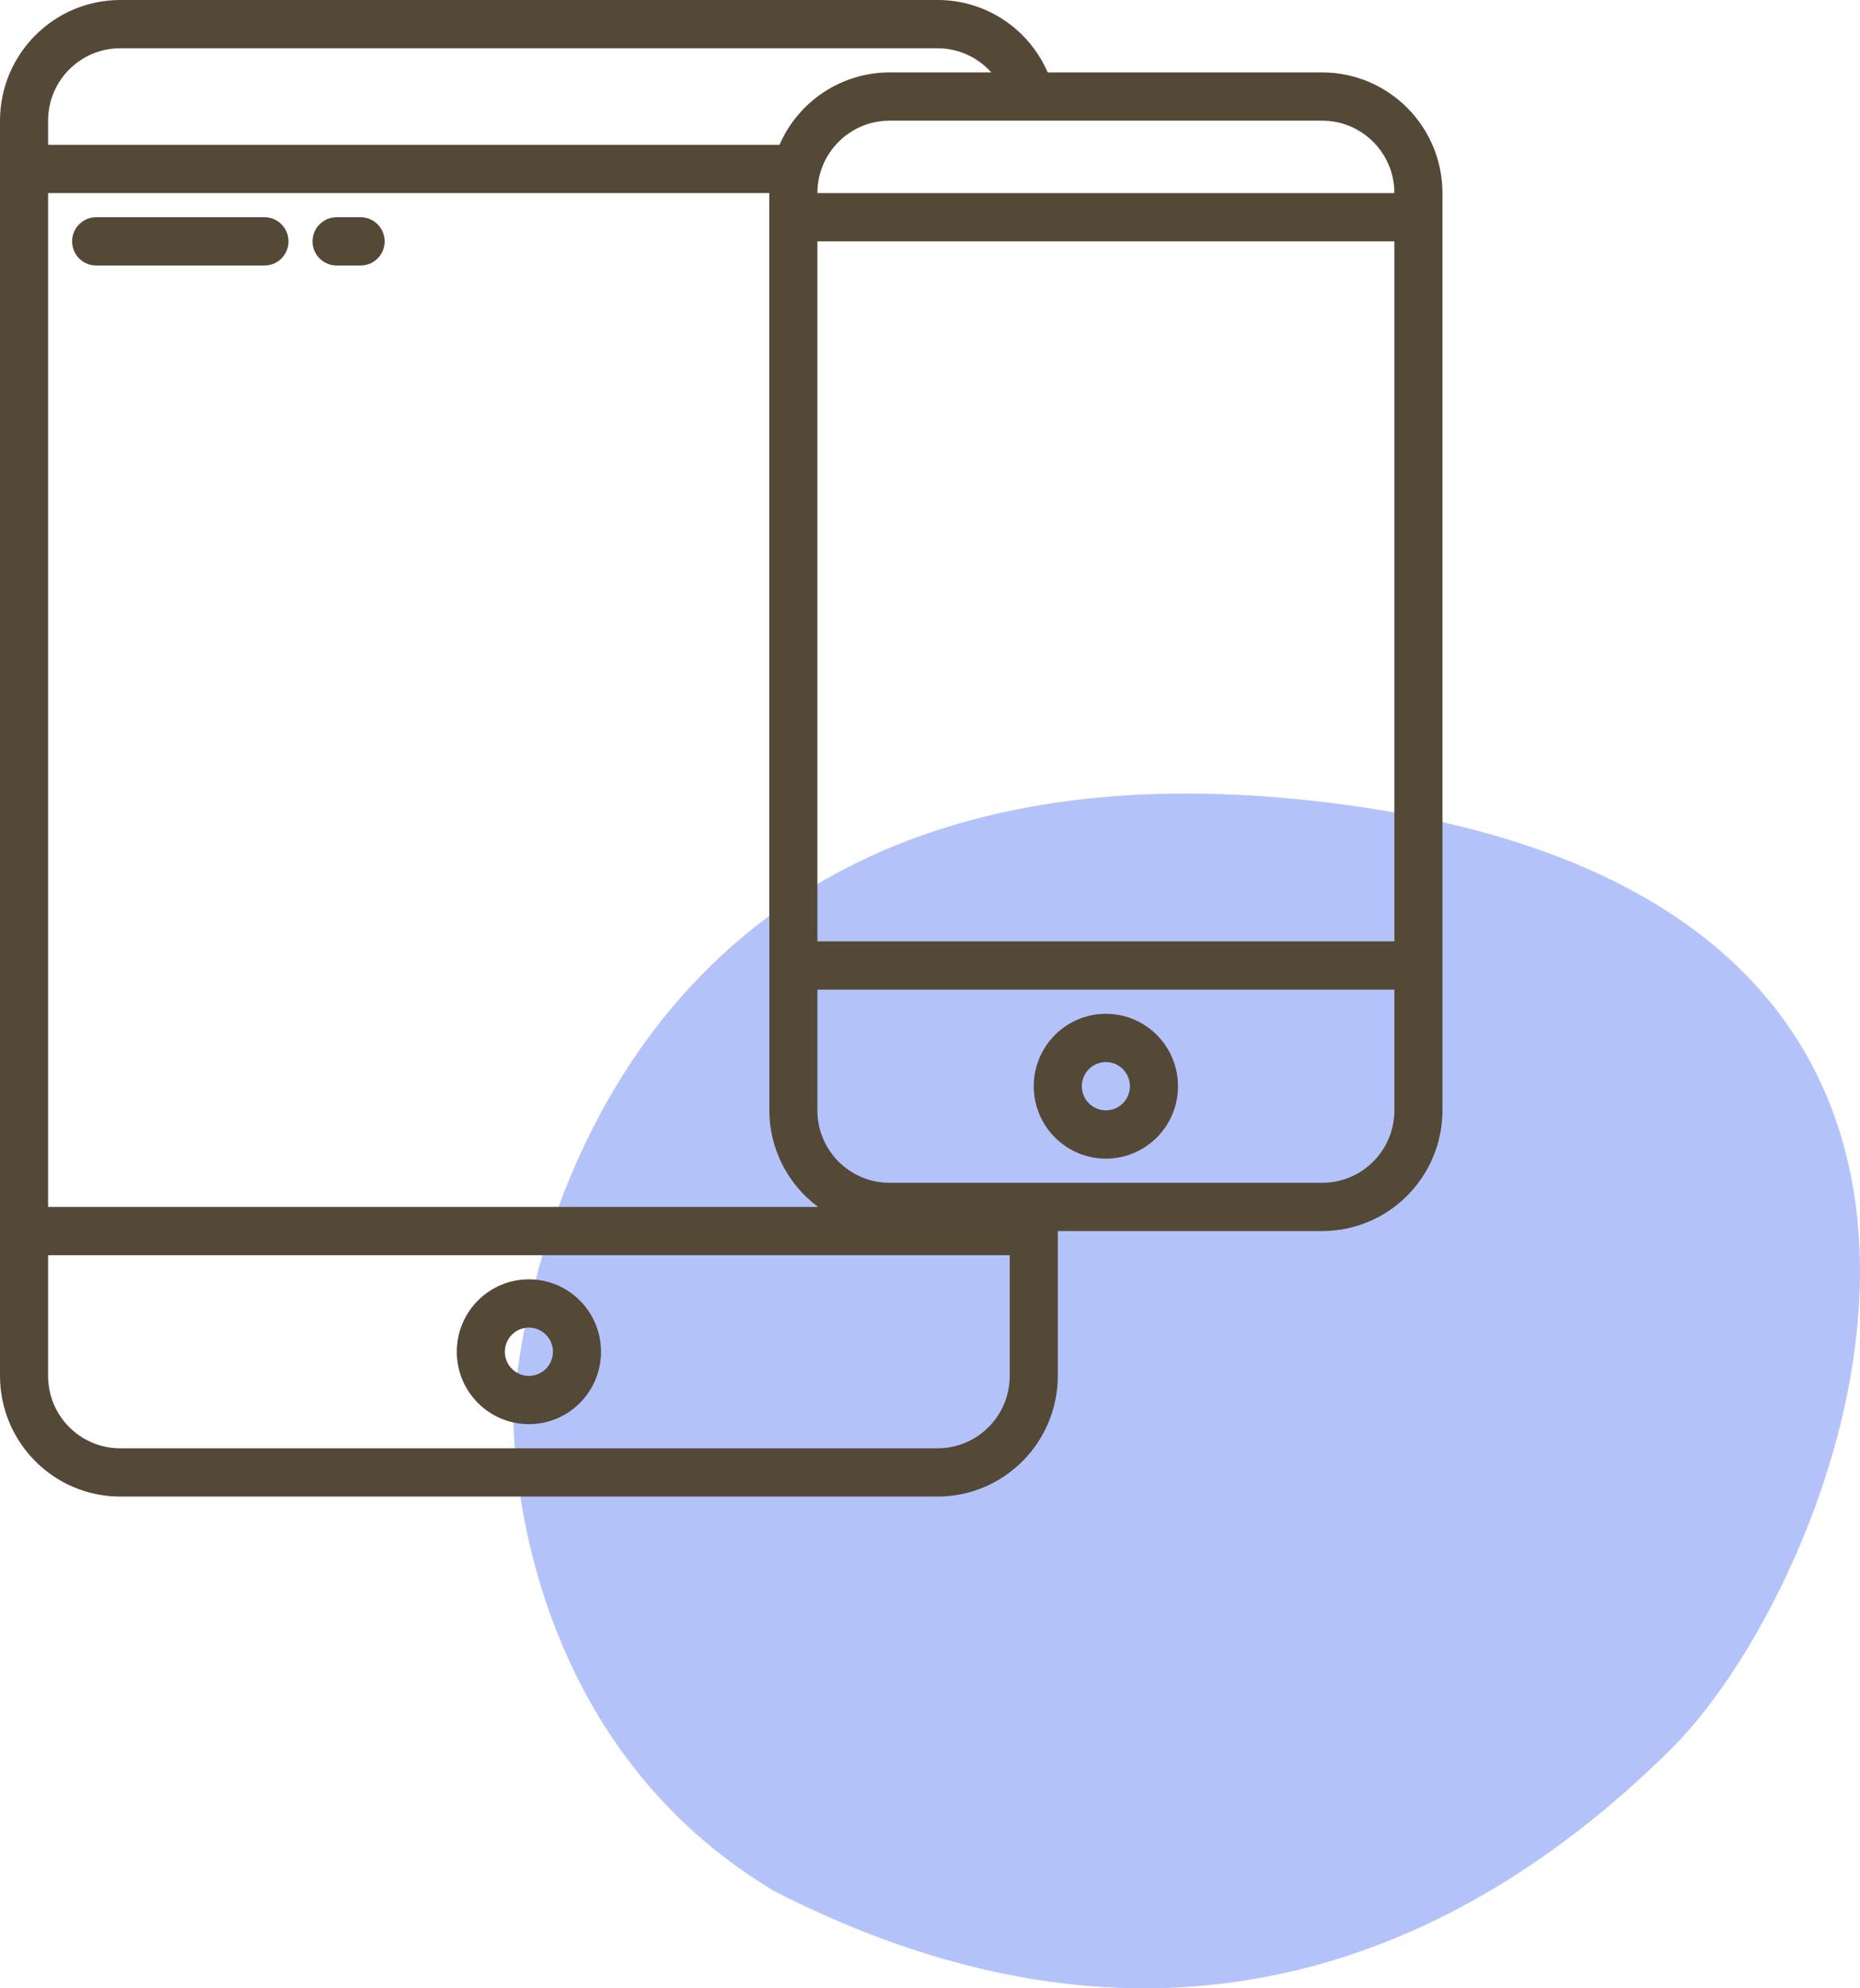 <svg width="87" height="93" viewBox="0 0 87 93" fill="none" xmlns="http://www.w3.org/2000/svg">
<path fill-rule="evenodd" clip-rule="evenodd" d="M24.018 66.02C24.018 66.02 25.285 33.063 62.083 37.534C98.881 42.006 86.283 73.725 78.214 81.757C70.145 89.788 55.988 98.562 36.215 88.454C23.535 80.871 24.018 66.02 24.018 66.02Z" fill="#6989F7" fill-opacity="0.5"/>
<path fill-rule="evenodd" clip-rule="evenodd" d="M61.847 3.387H49.003C48.114 1.328 46.091 -0.003 43.855 3.98184e-06H5.622C2.519 0.004 0.004 2.529 0 5.645V64.355C0.004 67.471 2.519 69.996 5.622 70H43.855C46.959 69.996 49.474 67.471 49.478 64.355V57.581H61.847C64.951 57.577 67.466 55.052 67.47 51.935V9.032C67.466 5.916 64.951 3.391 61.847 3.387ZM2.249 9.032H35.984V51.935C35.989 53.719 36.836 55.395 38.268 56.452H2.249V9.032ZM65.221 11.29H38.233V44.032H65.221V11.29ZM65.221 9.032H38.233C38.233 7.162 39.743 5.645 41.606 5.645H61.847C63.711 5.645 65.221 7.162 65.221 9.032ZM5.622 2.258C3.759 2.258 2.249 3.775 2.249 5.645V6.774H36.461C37.354 4.719 39.373 3.39 41.606 3.387H46.366C45.728 2.669 44.814 2.258 43.855 2.258H5.622ZM47.229 64.355C47.229 66.225 45.719 67.742 43.855 67.742H5.622C3.759 67.742 2.249 66.225 2.249 64.355V58.71H47.229V64.355ZM61.847 55.323C63.711 55.323 65.221 53.806 65.221 51.935V46.29H38.233V51.935C38.233 53.806 39.743 55.323 41.606 55.323H61.847ZM12.37 10.161H4.498C3.877 10.161 3.373 10.667 3.373 11.29C3.373 11.914 3.877 12.419 4.498 12.419H12.37C12.991 12.419 13.494 11.914 13.494 11.29C13.494 10.667 12.991 10.161 12.37 10.161ZM28.112 63.226C28.112 65.096 26.602 66.613 24.739 66.613C22.876 66.613 21.366 65.096 21.366 63.226C21.366 61.355 22.876 59.839 24.739 59.839C26.602 59.839 28.112 61.355 28.112 63.226ZM25.863 63.226C25.863 62.602 25.36 62.097 24.739 62.097C24.118 62.097 23.614 62.602 23.614 63.226C23.614 63.849 24.118 64.355 24.739 64.355C25.36 64.355 25.863 63.849 25.863 63.226ZM15.743 10.161H16.867C17.488 10.161 17.992 10.667 17.992 11.29C17.992 11.914 17.488 12.419 16.867 12.419H15.743C15.122 12.419 14.618 11.914 14.618 11.29C14.618 10.667 15.122 10.161 15.743 10.161ZM51.727 54.194C53.59 54.194 55.1 52.677 55.1 50.806C55.1 48.936 53.59 47.419 51.727 47.419C49.864 47.419 48.353 48.936 48.353 50.806C48.353 52.677 49.864 54.194 51.727 54.194ZM51.727 49.677C52.348 49.677 52.851 50.183 52.851 50.806C52.851 51.43 52.348 51.935 51.727 51.935C51.106 51.935 50.602 51.43 50.602 50.806C50.602 50.183 51.106 49.677 51.727 49.677Z" fill="#544837"/>
</svg>
